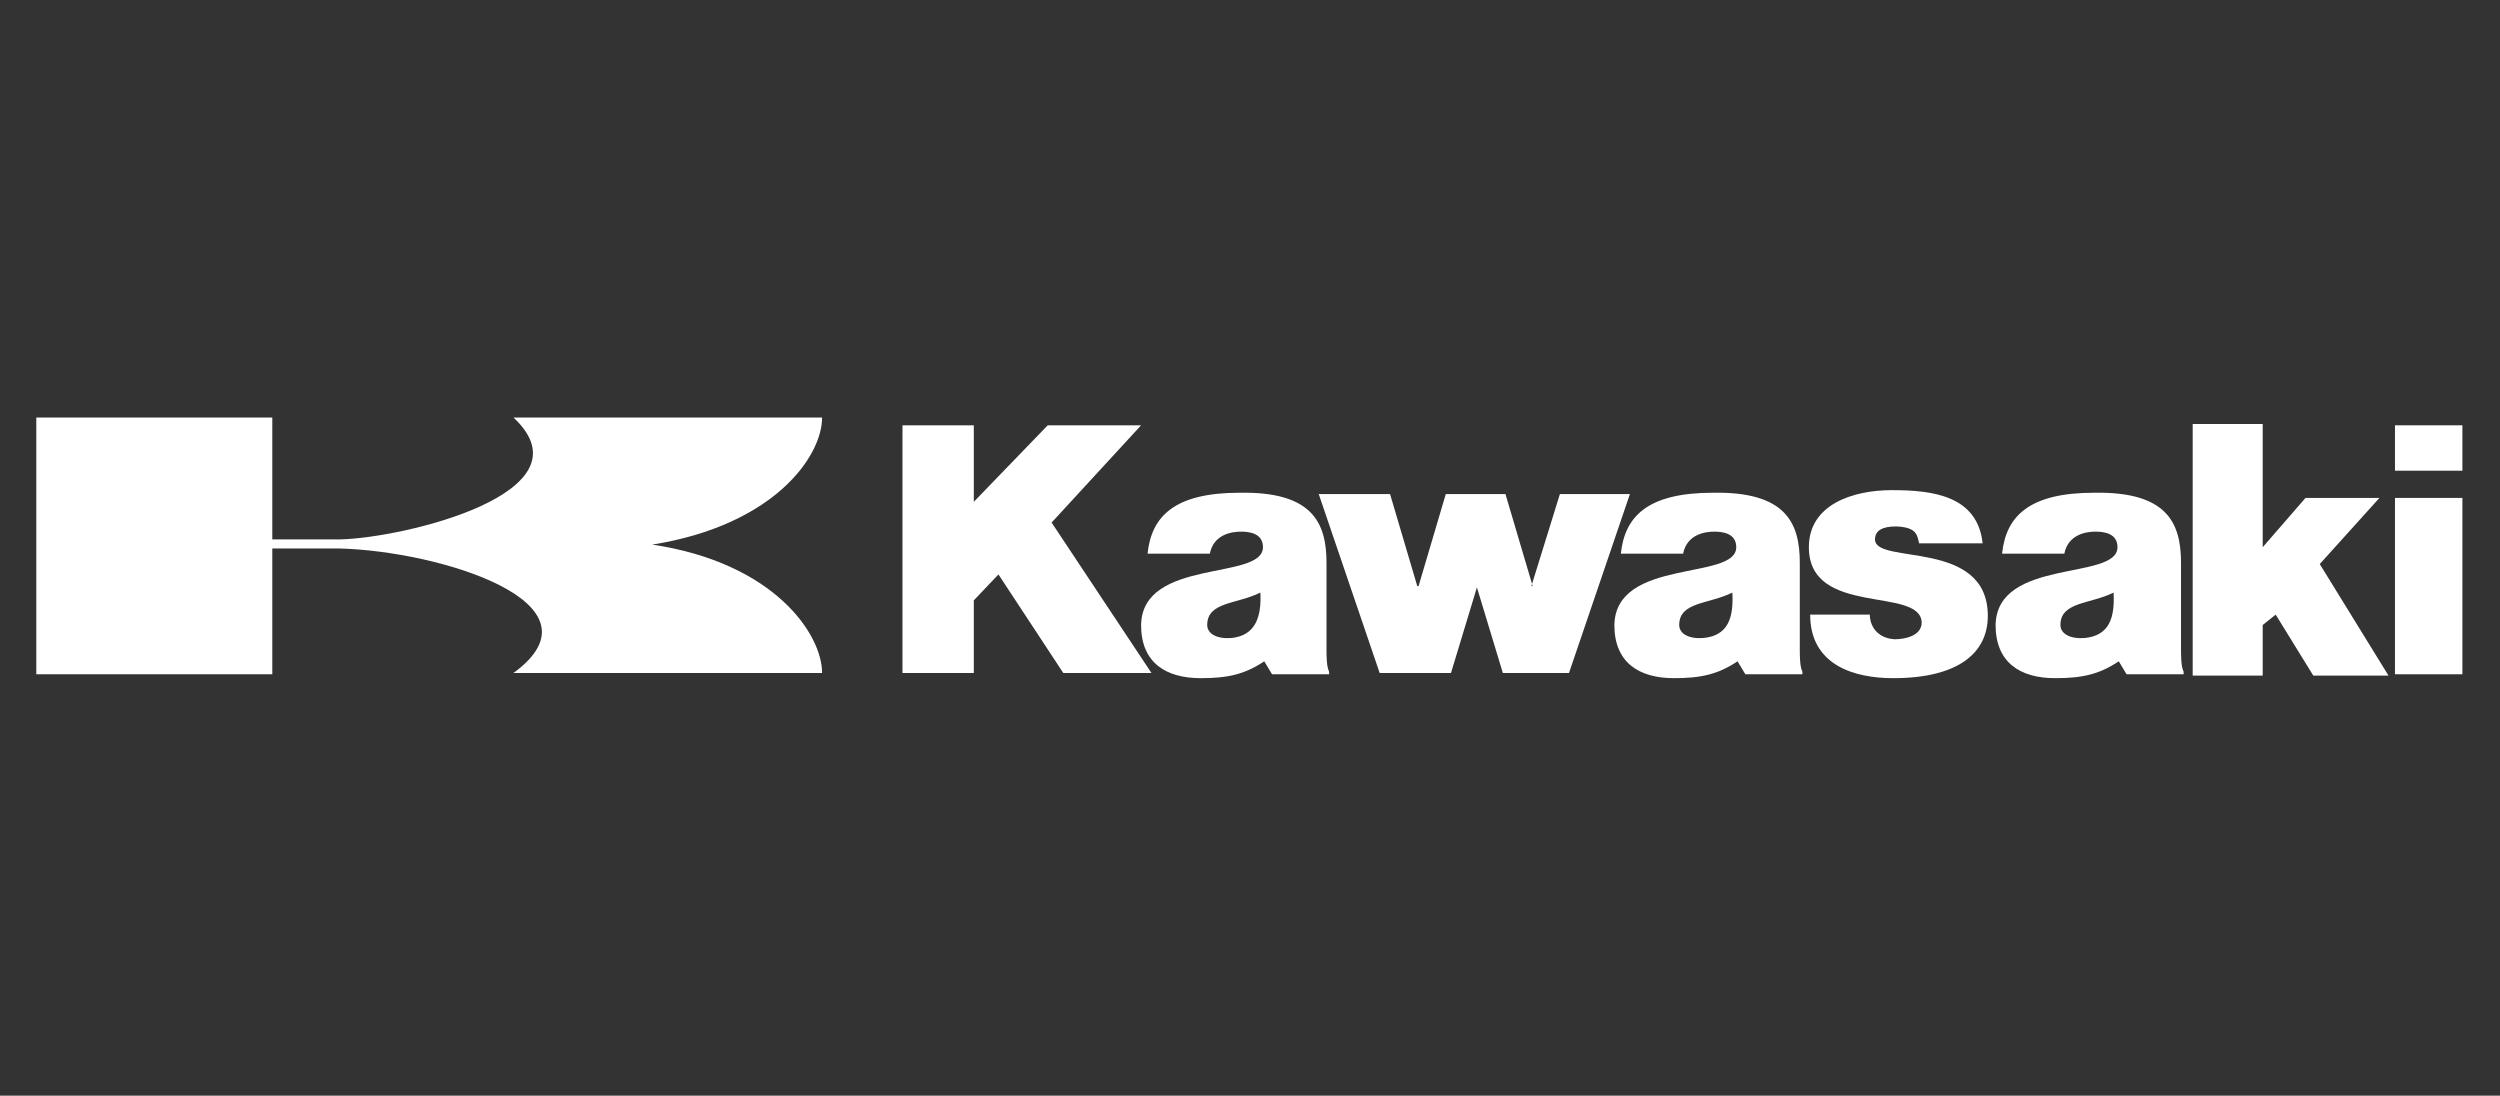 <?xml version="1.0" encoding="utf-8"?>
<!-- Generator: Adobe Illustrator 23.0.1, SVG Export Plug-In . SVG Version: 6.00 Build 0)  -->
<svg version="1.1" id="Layer_1" xmlns="http://www.w3.org/2000/svg" xmlns:xlink="http://www.w3.org/1999/xlink" x="0px" y="0px"
	 viewBox="0 0 192.8 84.5" style="enable-background:new 0 0 192.8 84.5;" xml:space="preserve">
<rect x="0" y="0" width="192.8" height="84.5" fill="#333333" stroke="none"/>
<style type="text/css">
	.st0{fill-rule:evenodd;clip-rule:evenodd;fill:none;}
	.st1{fill-rule:evenodd;clip-rule:evenodd;fill:#FFFFFF;}
</style>
<g>
	<polygon class="st0" points="0,0 192.8,0 192.8,84.5 0,84.5 0,0 	"/>
	<path class="st1" d="M21,42.3h5.2l0,0c7.7,0.2,20.8,4.2,13.4,9.6l0,0h23.8l0,0c0-3-3.7-8.5-13.1-9.9c9.4-1.5,13.1-6.8,13.1-9.8l0,0
		H39.6l0,0c6.2,5.8-8.5,9.3-13.4,9.4l0,0H21v-9.4H2.8V52H21V42.3L21,42.3L21,42.3z"/>
	<path class="st1" d="M146.1,49.3c0.9,0,2.1-0.3,2.1-1.3c-0.1-2.8-8.7-0.4-8.7-5.8c0-3.3,3.4-4.4,6.4-4.4c3.1,0,6.6,0.4,7,4.1l0,0
		h-4.9l0,0c-0.1-0.5-0.2-0.8-0.5-1c-0.3-0.2-0.8-0.3-1.3-0.3c-1,0-1.6,0.3-1.6,1c0,2,8.7-0.1,8.7,5.9c0,2.8-2.2,4.8-7.3,4.8
		c-3,0-6.4-1-6.4-4.9l0,0h4.6l0,0C144.2,48.2,144.7,49.2,146.1,49.3L146.1,49.3L146.1,49.3L146.1,49.3z"/>
	<polygon class="st1" points="184.7,52 184.7,38.4 189.9,38.4 189.9,52 184.7,52 184.7,52 	"/>
	<polygon class="st1" points="184.7,32.8 189.9,32.8 189.9,36.3 184.7,36.3 184.7,32.8 184.7,32.8 	"/>
	<polygon class="st1" points="113.9,45.3 115.9,51.9 121,51.9 125.7,38.1 120.3,38.1 118.1,45.2 118.2,45.2 116.1,38.1 111.5,38.1 
		109.4,45.2 109.3,45.2 107.2,38.1 101.7,38.1 106.4,51.9 111.9,51.9 113.9,45.3 113.9,45.3 	"/>
	<polygon class="st1" points="69.6,32.8 69.6,51.9 75.1,51.9 75.1,46.3 77,44.3 82,51.9 88.8,51.9 81.1,40.3 88,32.8 80.8,32.8 
		75.1,38.7 75.1,32.8 69.6,32.8 69.6,32.8 	"/>
	<polygon class="st1" points="174.5,48.2 174.5,52.1 169.1,52.1 169.1,32.7 174.5,32.7 174.5,42.2 177.8,38.4 183.5,38.4 
		178.9,43.5 184.2,52.1 178.4,52.1 175.5,47.4 174.5,48.2 174.5,48.2 	"/>
	<path class="st1" d="M102.3,50v-6.6l0,0c0-3.1-1.1-5.5-6.7-5.4c-5,0-6.8,1.8-7.1,4.7l0,0h4.8l0,0c0.3-1.5,1.7-1.7,2.4-1.7
		c0.6,0,1.7,0.1,1.7,1.2c0,2.6-9.3,0.8-9.4,6c0,2.9,1.9,4.1,4.6,4.1c2.1,0,3.4-0.3,4.9-1.3l0,0l0.6,1h4.4v-0.2l0,0
		C102.3,51.4,102.3,50.6,102.3,50L102.3,50L102.3,50L102.3,50z M95,49.2c-1.1,0.1-1.9-0.3-1.9-1l0,0v0l0,0c0-1.8,2.3-1.6,4.1-2.5
		C97.3,47.6,96.8,49,95,49.2L95,49.2L95,49.2L95,49.2z"/>
	<path class="st1" d="M168.2,50v-6.6l0,0c0-3.1-1.1-5.5-6.7-5.4c-5,0-6.8,1.8-7.1,4.7l0,0h4.8l0,0c0.3-1.5,1.7-1.7,2.4-1.7
		c0.6,0,1.7,0.1,1.7,1.2c0,2.6-9.3,0.8-9.4,6c0,2.9,1.9,4.1,4.6,4.1c2.1,0,3.4-0.3,4.9-1.3l0,0l0.6,1h4.4v-0.2l0,0
		C168.2,51.4,168.2,50.6,168.2,50L168.2,50L168.2,50L168.2,50z M160.8,49.2c-1.1,0.1-1.9-0.3-1.9-1l0,0v0l0,0c0-1.8,2.3-1.6,4.1-2.5
		C163.1,47.6,162.7,49,160.8,49.2L160.8,49.2L160.8,49.2L160.8,49.2z"/>
	<path class="st1" d="M138.8,50v-6.6l0,0c0-3.1-1.1-5.5-6.7-5.4c-5,0-6.8,1.8-7.1,4.7l0,0h4.8l0,0c0.3-1.5,1.7-1.7,2.4-1.7
		c0.6,0,1.7,0.1,1.7,1.2c0,2.6-9.3,0.8-9.4,6c0,2.9,1.9,4.1,4.6,4.1c2.1,0,3.4-0.3,4.9-1.3l0,0l0.6,1h4.4v-0.2l0,0
		C138.8,51.4,138.8,50.6,138.8,50L138.8,50L138.8,50L138.8,50z M131.4,49.2c-1.1,0.1-1.9-0.3-1.9-1l0,0v0l0,0c0-1.8,2.3-1.6,4.1-2.5
		C133.7,47.6,133.3,49,131.4,49.2L131.4,49.2L131.4,49.2L131.4,49.2z"/>
</g>
</svg>
